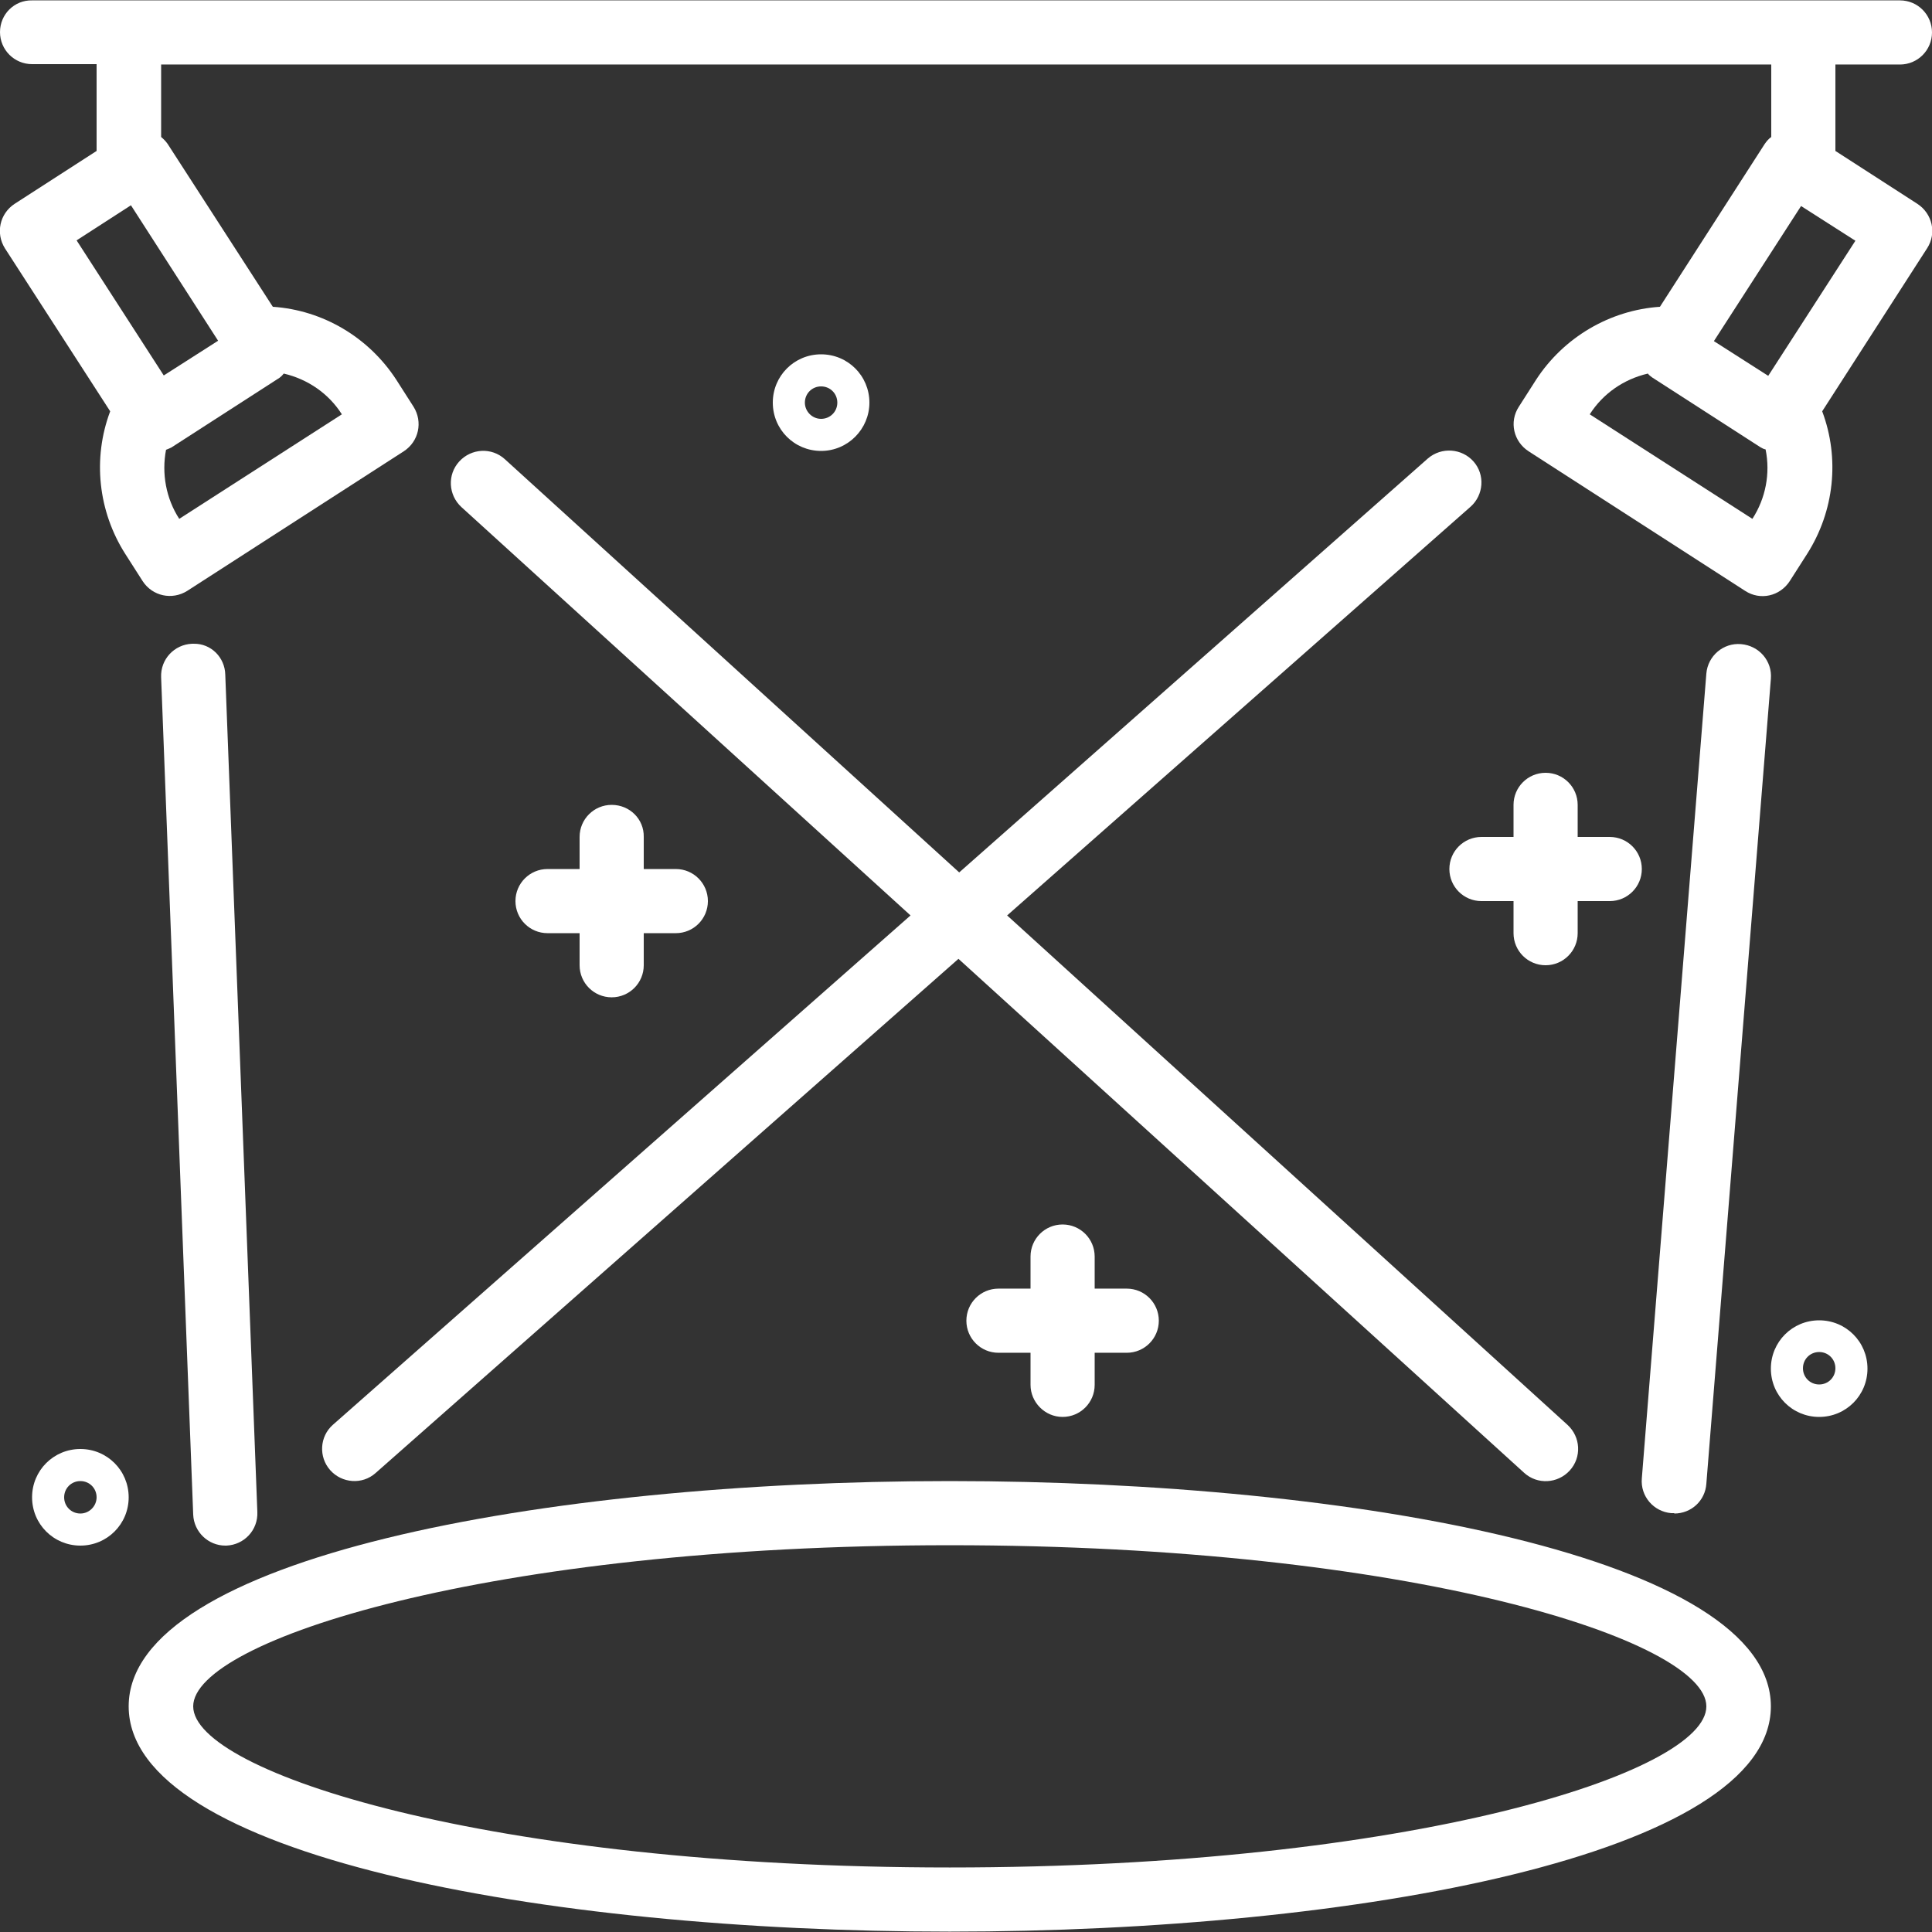 <?xml version="1.0" encoding="utf-8"?>
<!-- Generator: Adobe Illustrator 22.1.0, SVG Export Plug-In . SVG Version: 6.00 Build 0)  -->
<svg version="1.1" id="Layer_1" xmlns="http://www.w3.org/2000/svg" xmlns:xlink="http://www.w3.org/1999/xlink" x="0px" y="0px"
	 viewBox="0 0 512 512" style="enable-background:new 0 0 512 512;" xml:space="preserve">
<rect x="0" y="0" width="512" height="512" fill="#333333" stroke="none"/>
<style type="text/css">
	.st0{fill:#FFFFFF;}
</style>
<path class="st0" d="M503.5,17.1c4.7,0,8.5-3.8,8.5-8.5c0-4.7-3.8-8.5-8.5-8.5H8.5C3.8,0,0,3.8,0,8.5c0,4.7,3.8,8.5,8.5,8.5h17.1V40
	L3.9,54c-4,2.6-5.1,7.8-2.6,11.8L29.2,109c-4.7,12.5-3.2,26.5,4,37.8l4.6,7.2c2.6,4,7.8,5.1,11.8,2.6l57.4-37
	c4-2.6,5.1-7.8,2.6-11.8l-4.6-7.2c-7.3-11.2-19.4-18.4-32.7-19.3L44.4,38.1c-0.5-0.7-1.1-1.3-1.7-1.8V17.1h426.7v19.2
	c-0.7,0.5-1.2,1.1-1.7,1.8l-27.8,43.2c-13.3,0.9-25.5,8.1-32.8,19.3l-4.6,7.2c-2.6,4-1.4,9.2,2.6,11.8l57.4,37
	c4,2.6,9.2,1.4,11.8-2.6l4.6-7.2c7.2-11.3,8.7-25.3,4-37.8l27.8-43.2c2.6-4,1.4-9.2-2.6-11.8l-21.7-14V17.1H503.5z M90.6,109.8
	l-43.1,27.7c-3.5-5.4-4.7-12-3.5-18.3c0.5-0.2,1-0.4,1.4-0.6l28.7-18.5c0.4-0.3,0.8-0.7,1.1-1.1C81.6,100.5,87.1,104.3,90.6,109.8z
	 M57.8,90.3l-14.4,9.2L20.3,63.7l14.4-9.3L57.8,90.3z M464.4,137.5l-43.1-27.7c3.5-5.5,9-9.3,15.4-10.8c0.3,0.4,0.7,0.7,1.1,1
	l28.7,18.5c0.5,0.3,0.9,0.5,1.4,0.6C469.2,125.5,467.9,132.1,464.4,137.5z M468.6,99.6l-14.4-9.2l23.1-35.8l14.4,9.2L468.6,99.6z"/>
<path class="st0" d="M251.7,392.5c-108.1,0-217.6,20.5-217.6,59.7c0,39.3,109.5,59.7,217.6,59.7s217.6-20.5,217.6-59.7
	C469.3,413,359.9,392.5,251.7,392.5z M251.7,494.9c-122.4,0-200.5-25.3-200.5-42.7c0-17.4,78.1-42.7,200.5-42.7
	c122.4,0,200.5,25.3,200.5,42.7C452.3,469.7,374.1,494.9,251.7,494.9z"/>
<path class="st0" d="M59.7,409.6h0.3c4.7-0.2,8.4-4.1,8.2-8.9c0,0,0,0,0,0l-8.5-221.9c-0.1-4.6-3.8-8.3-8.4-8.2c-0.1,0-0.3,0-0.4,0
	c-4.7,0.2-8.4,4.1-8.2,8.9v0l8.5,221.9C51.4,406,55.2,409.6,59.7,409.6z"/>
<path class="st0" d="M87.5,389.6c3.1,3.5,8.5,3.9,12,0.8c0,0,0,0,0,0L254,254.1l149.9,136.2c3.5,3.2,8.9,2.9,12.1-0.6
	c3.2-3.5,2.9-8.9-0.6-12.1l-148.5-135l122.8-108.3c3.5-3.1,3.9-8.5,0.8-12s-8.5-3.9-12.1-0.8L254.2,231.2L133.8,121.7
	c-3.5-3.2-8.9-2.9-12.1,0.6c-3.2,3.5-2.9,8.9,0.6,12.1l119,108.2L88.2,377.6C84.7,380.7,84.4,386.1,87.5,389.6z"/>
<path class="st0" d="M443.7,401.1c4.5,0,8.2-3.4,8.5-7.9l17.1-213.3c0.4-4.7-3.1-8.8-7.9-9.2c-4.7-0.4-8.8,3.1-9.2,7.8l-17.1,213.3
	c-0.4,4.7,3.1,8.8,7.8,9.2c0,0,0,0,0.1,0H443.7z"/>
<path class="st0" d="M281.6,375.5c4.7,0,8.5-3.8,8.5-8.5v-8.5h8.5c4.7,0,8.5-3.8,8.5-8.5c0-4.7-3.8-8.5-8.5-8.5h-8.5v-8.5
	c0-4.7-3.8-8.5-8.5-8.5c-4.7,0-8.5,3.8-8.5,8.5v8.5h-8.5c-4.7,0-8.5,3.8-8.5,8.5c0,4.7,3.8,8.5,8.5,8.5h8.5v8.5
	C273.1,371.6,276.9,375.5,281.6,375.5z"/>
<path class="st0" d="M409.6,204.8c-4.7,0-8.5,3.8-8.5,8.5v8.5h-8.5c-4.7,0-8.5,3.8-8.5,8.5s3.8,8.5,8.5,8.5h8.5v8.5
	c0,4.7,3.8,8.5,8.5,8.5s8.5-3.8,8.5-8.5v-8.5h8.5c4.7,0,8.5-3.8,8.5-8.5s-3.8-8.5-8.5-8.5h-8.5v-8.5
	C418.1,208.6,414.3,204.8,409.6,204.8z"/>
<path class="st0" d="M162.1,213.3c-4.7,0-8.5,3.8-8.5,8.5v8.5h-8.5c-4.7,0-8.5,3.8-8.5,8.5c0,4.7,3.8,8.5,8.5,8.5h8.5v8.5
	c0,4.7,3.8,8.5,8.5,8.5s8.5-3.8,8.5-8.5v-8.5h8.5c4.7,0,8.5-3.8,8.5-8.5c0-4.7-3.8-8.5-8.5-8.5h-8.5v-8.5
	C170.7,217.1,166.9,213.3,162.1,213.3z"/>
<path class="st0" d="M21.3,384c-7.1,0-12.8,5.7-12.8,12.8c0,7.1,5.7,12.8,12.8,12.8c7.1,0,12.8-5.7,12.8-12.8
	C34.1,389.7,28.4,384,21.3,384z M21.3,401.1c-2.4,0-4.3-1.9-4.3-4.3c0-2.4,1.9-4.3,4.3-4.3c2.4,0,4.3,1.9,4.3,4.3
	C25.6,399.1,23.7,401.1,21.3,401.1z"/>
<path class="st0" d="M482.1,349.9c-7.1,0-12.8,5.7-12.8,12.8c0,7.1,5.7,12.8,12.8,12.8s12.8-5.7,12.8-12.8
	C494.9,355.6,489.2,349.9,482.1,349.9z M482.1,366.9c-2.4,0-4.3-1.9-4.3-4.3s1.9-4.3,4.3-4.3s4.3,1.9,4.3,4.3
	C486.4,365,484.5,366.9,482.1,366.9z"/>
<path class="st0" d="M230.4,106.7c0-7.1-5.7-12.8-12.8-12.8s-12.8,5.7-12.8,12.8s5.7,12.8,12.8,12.8S230.4,113.7,230.4,106.7z
	 M213.3,106.7c0-2.4,1.9-4.3,4.3-4.3s4.3,1.9,4.3,4.3s-1.9,4.3-4.3,4.3S213.3,109,213.3,106.7z"/>
</svg>
